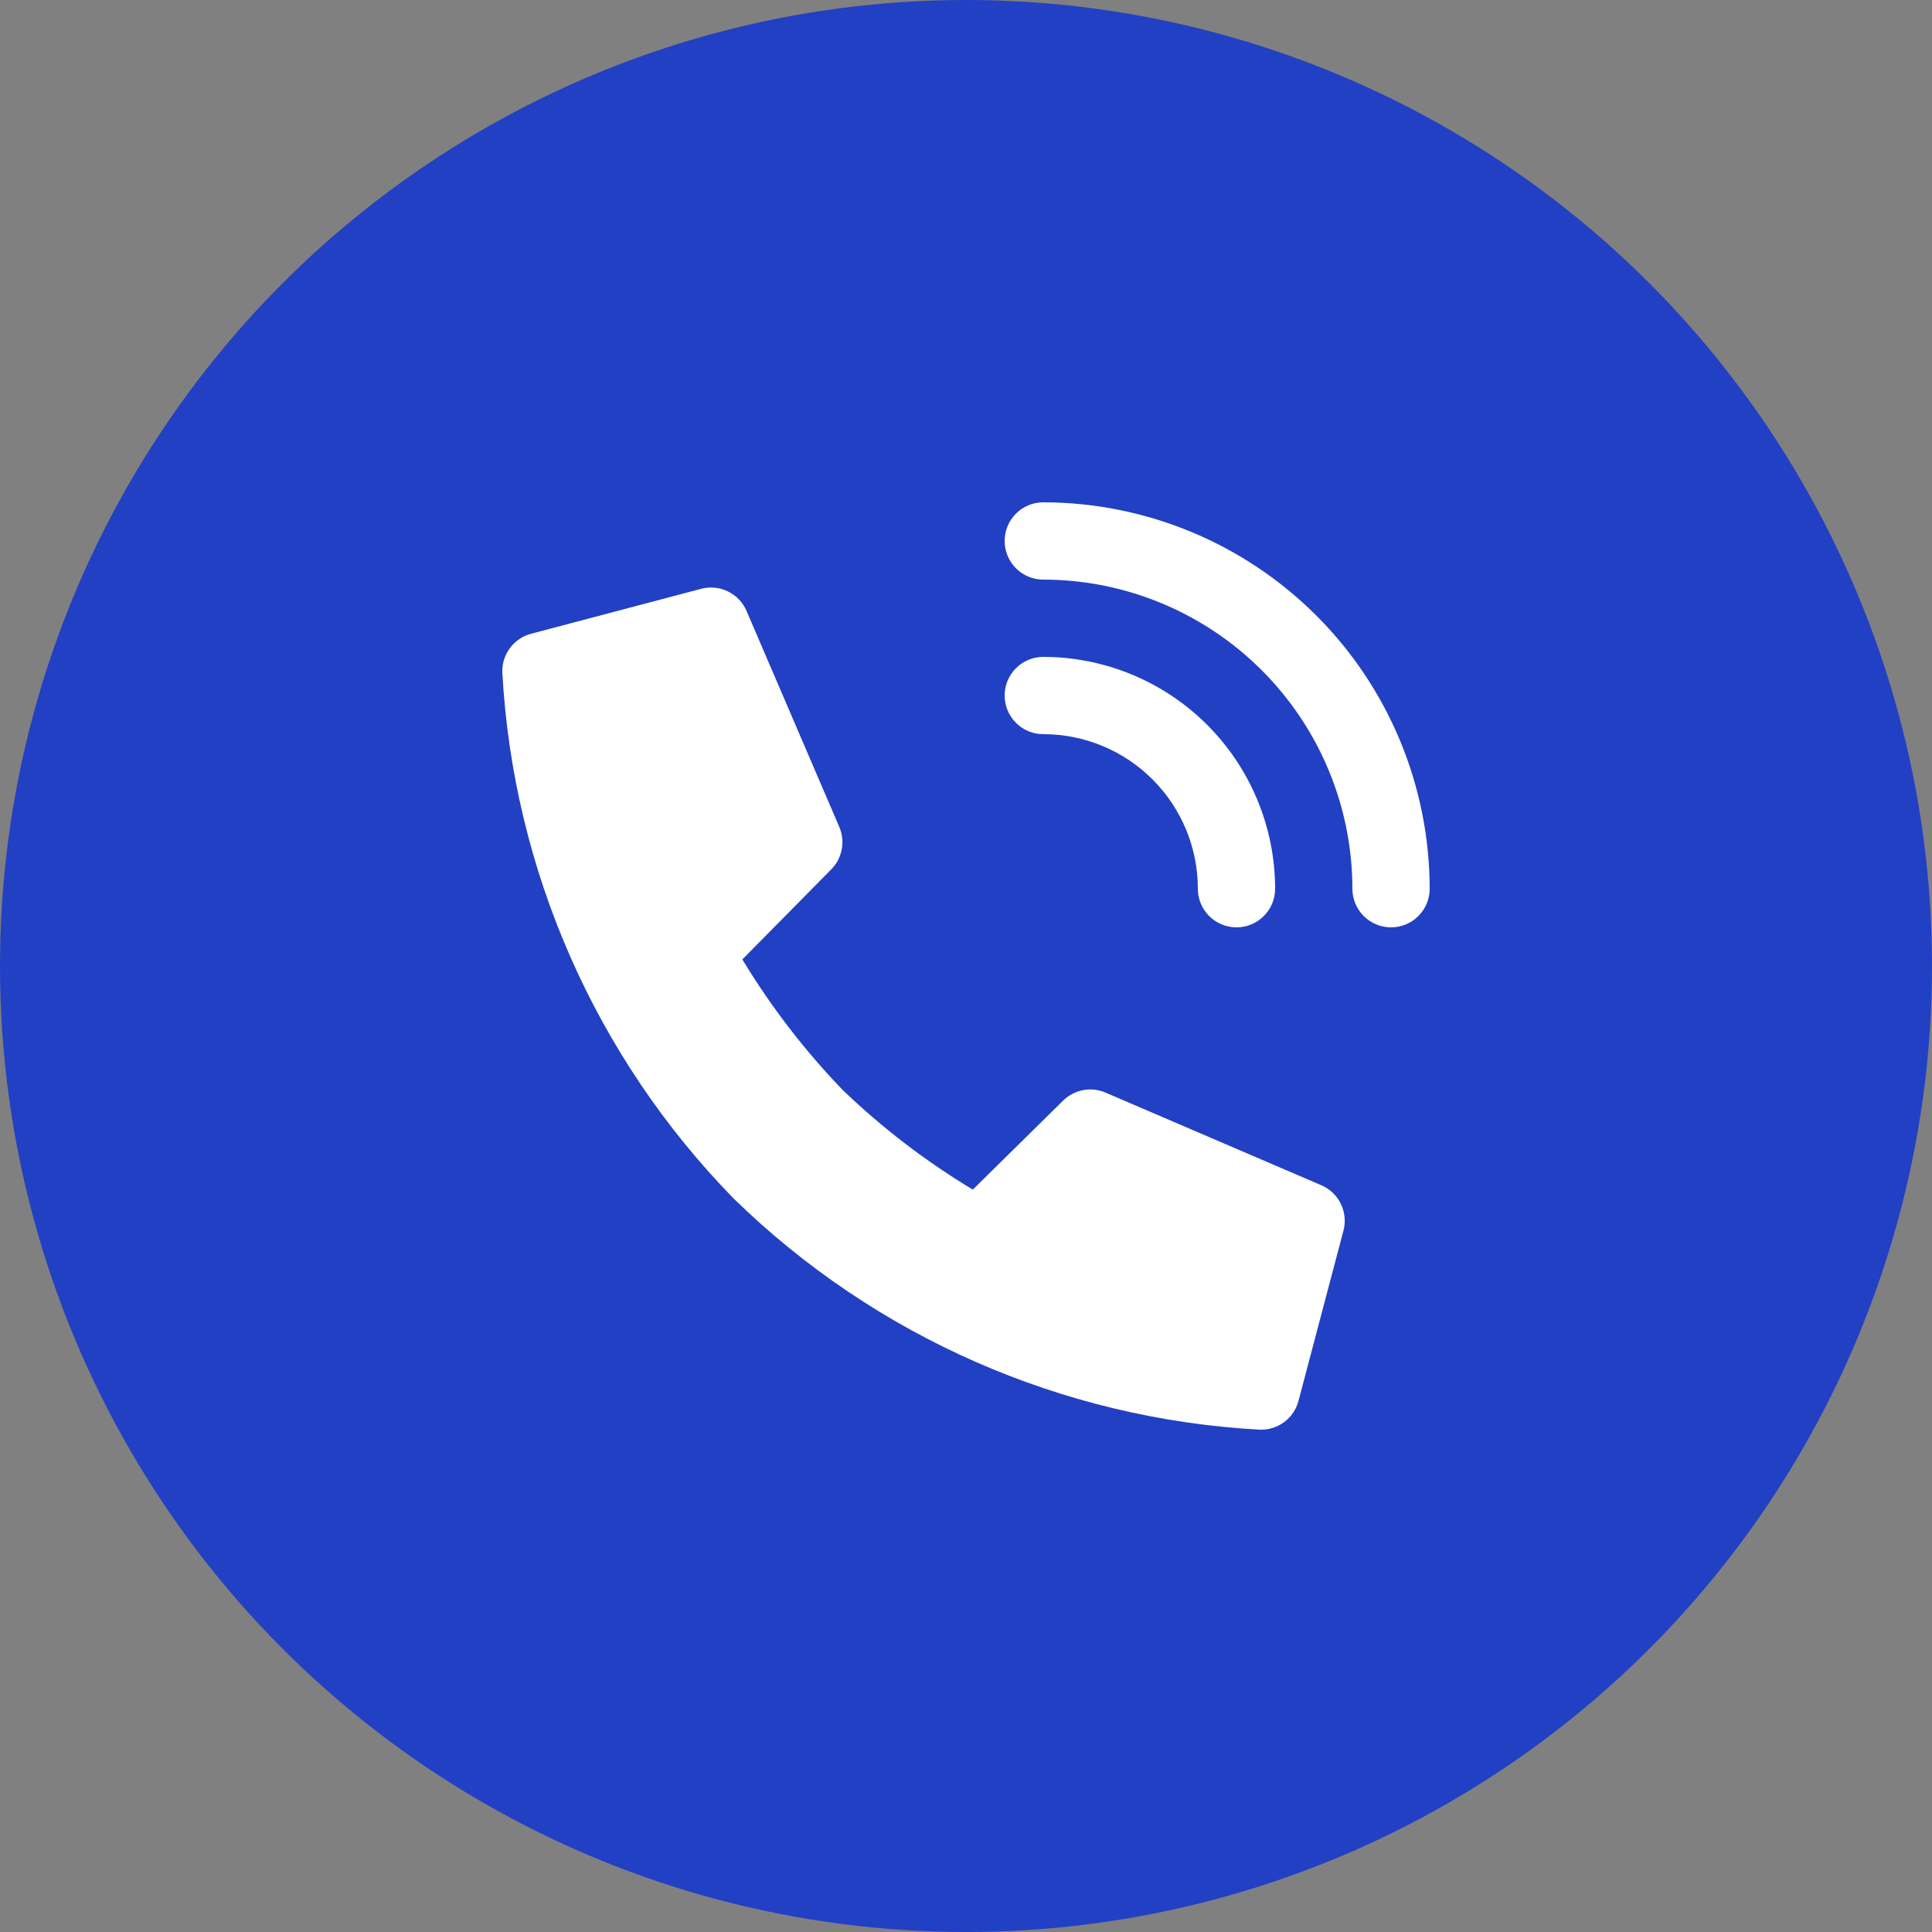 <svg width="50" height="50" viewBox="0 0 50 50" fill="none" xmlns="http://www.w3.org/2000/svg">
<rect x="0" y="0" width="50" height="50" fill="#808080" stroke="none"/>
<circle cx="25" cy="25" r="25" fill="#2240C4"/>
<g clip-path="url(#clip0_122:112)">
<path d="M34.2 30.676L28.61 28.276C28.427 28.197 28.224 28.175 28.028 28.213C27.832 28.251 27.651 28.346 27.51 28.487L25.176 30.787C23.957 30.054 22.825 29.186 21.8 28.2C20.815 27.176 19.947 26.046 19.212 24.83L21.512 22.5C21.652 22.358 21.747 22.178 21.784 21.982C21.821 21.786 21.799 21.583 21.72 21.4L19.32 15.81C19.226 15.59 19.056 15.412 18.841 15.307C18.627 15.202 18.381 15.177 18.15 15.237L13.75 16.4C13.53 16.457 13.336 16.587 13.2 16.768C13.063 16.95 12.993 17.173 13 17.4C13.28 22.514 15.407 27.352 18.985 31.016C22.65 34.596 27.491 36.722 32.606 37C32.833 37.007 33.056 36.937 33.237 36.801C33.419 36.665 33.549 36.471 33.606 36.251L34.768 31.851C34.83 31.619 34.806 31.374 34.702 31.158C34.598 30.942 34.42 30.771 34.2 30.676Z" fill="white"/>
<path d="M31 23C31 23.265 31.105 23.52 31.293 23.707C31.48 23.895 31.735 24 32 24C32.265 24 32.52 23.895 32.707 23.707C32.895 23.52 33 23.265 33 23C32.998 21.409 32.366 19.884 31.241 18.759C30.116 17.634 28.591 17.002 27 17C26.735 17 26.48 17.105 26.293 17.293C26.105 17.48 26 17.735 26 18C26 18.265 26.105 18.52 26.293 18.707C26.48 18.895 26.735 19 27 19C28.061 19 29.078 19.421 29.828 20.172C30.579 20.922 31 21.939 31 23Z" fill="white"/>
<path d="M27 13C26.735 13 26.48 13.105 26.293 13.293C26.105 13.48 26 13.735 26 14C26 14.265 26.105 14.52 26.293 14.707C26.48 14.895 26.735 15 27 15C29.121 15.002 31.154 15.846 32.654 17.346C34.154 18.846 34.998 20.879 35 23C35 23.265 35.105 23.52 35.293 23.707C35.48 23.895 35.735 24 36 24C36.265 24 36.52 23.895 36.707 23.707C36.895 23.52 37 23.265 37 23C36.997 20.349 35.943 17.807 34.068 15.932C32.193 14.057 29.651 13.003 27 13V13Z" fill="white"/>
</g>
<defs>
<clipPath id="clip0_122:112">
<rect width="24" height="24" fill="white" transform="translate(13 13)"/>
</clipPath>
</defs>
</svg>
